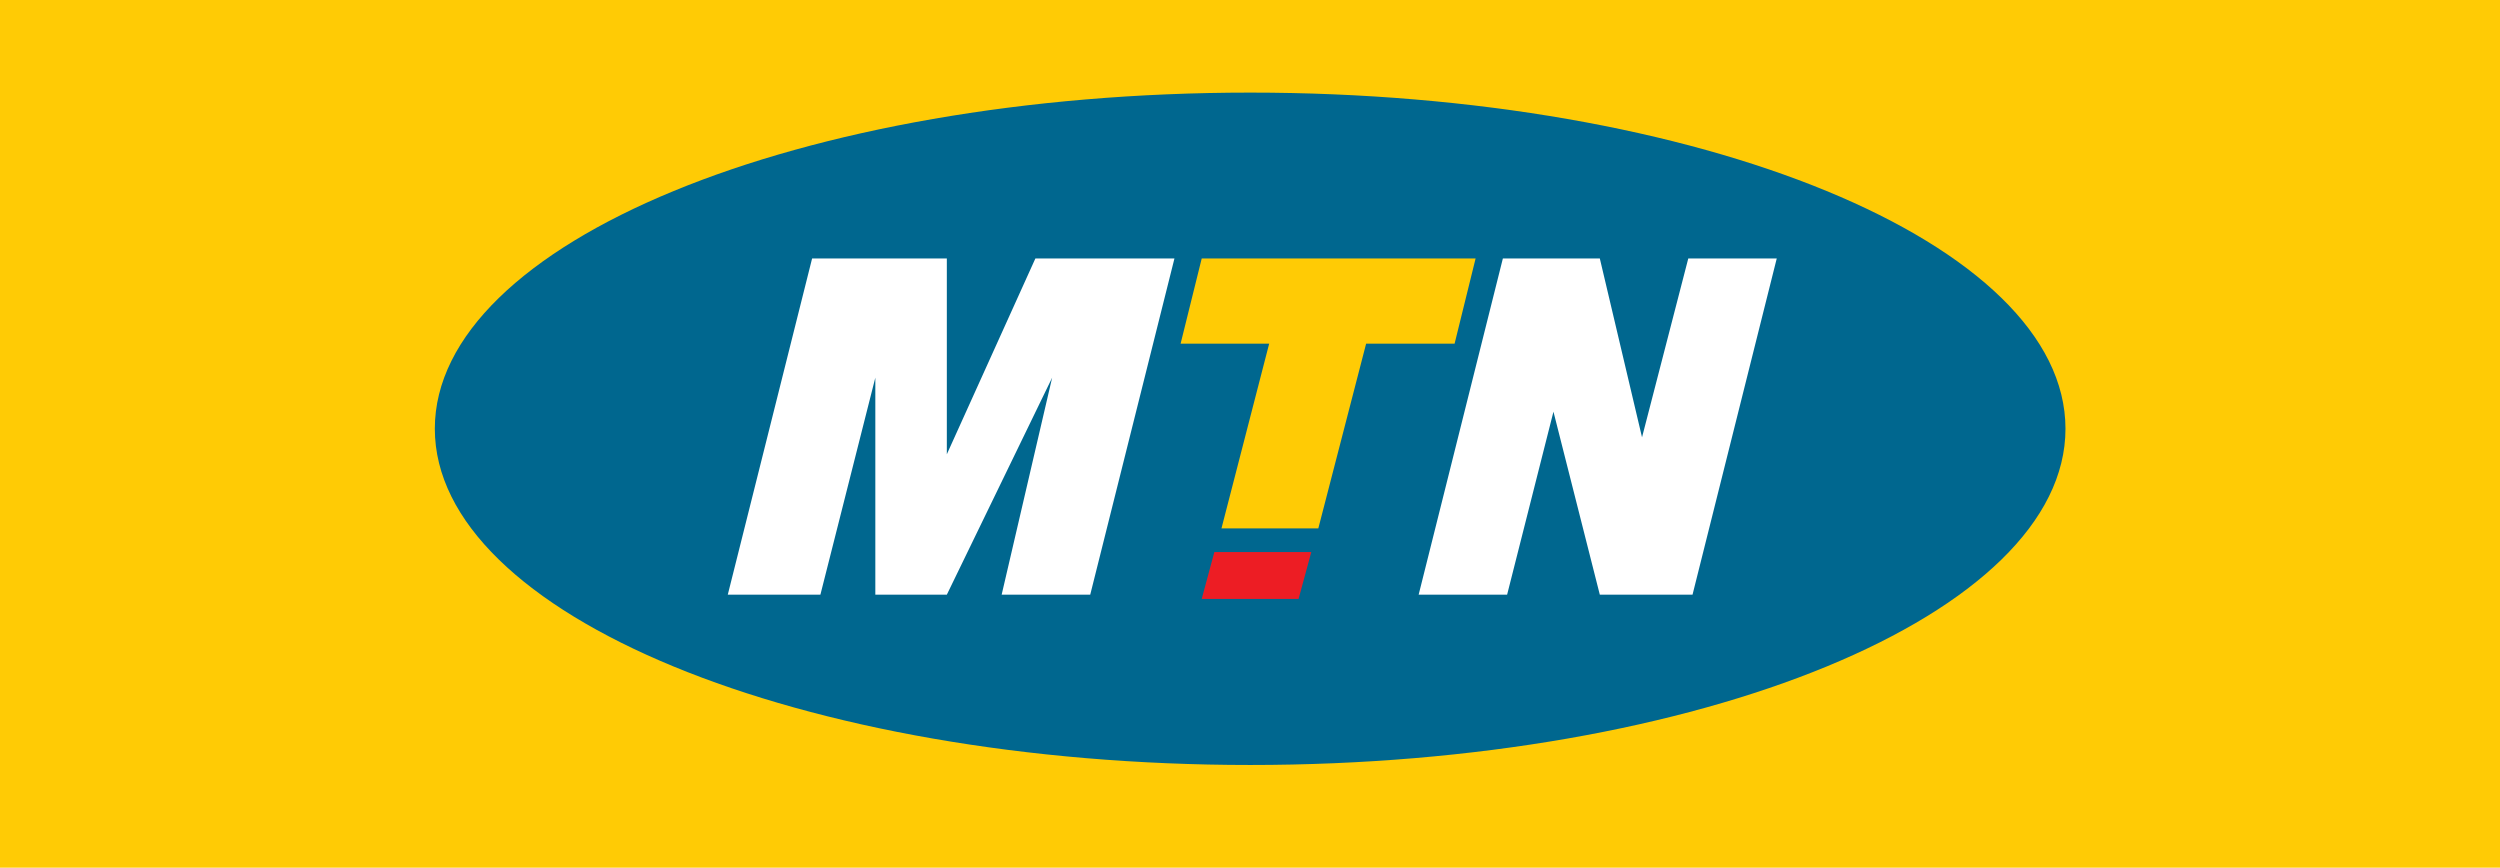 <?xml version="1.0" encoding="utf-8"?>
<!-- Generator: Adobe Illustrator 25.2.3, SVG Export Plug-In . SVG Version: 6.00 Build 0)  -->
<svg version="1.1" id="Layer_1" xmlns="http://www.w3.org/2000/svg" xmlns:xlink="http://www.w3.org/1999/xlink" x="0px" y="0px"
	 viewBox="0 0 1916 665" style="enable-background:new 0 0 1916 665;" xml:space="preserve">
<style type="text/css">
	.st0{fill:#FFCB05;}
	.st1{fill:#00678F;}
	.st2{fill:#FFFFFF;}
	.st3{fill:#ED1D24;}
</style>
<g>
	<g>
		<rect class="st0" width="1916" height="665"/>
	</g>
	<g>
		<path class="st1" d="M1582.98,328.59c0,142.32-279.77,257.69-624.83,257.69c-345.13,0-624.9-115.36-624.9-257.69
			S613.02,70.97,958.15,70.97C1303.21,70.97,1582.98,186.26,1582.98,328.59"/>
	</g>
	<g>
		<polygon class="st2" points="557.77,455.77 622.4,198.08 725.65,198.08 725.65,348.16 793.52,198.08 900.1,198.08 835.55,455.77 
			767.67,455.77 806.37,289.44 725.65,455.77 670.85,455.77 670.85,289.44 628.75,455.77 		"/>
		<polygon class="st3" points="921,459.02 930.67,423.12 1004.97,423.12 995.22,459.02 		"/>
		<polygon class="st2" points="1087.25,455.77 1151.8,198.08 1226.1,198.08 1258.45,335.16 1293.9,198.08 1361.7,198.08 
			1297.15,455.77 1226.1,455.77 1190.57,315.51 1155.05,455.77 		"/>
		<polygon class="st0" points="921,198.08 904.82,263.37 972.7,263.37 936.14,404.95 1010.36,404.95 1047,263.37 1114.8,263.37 
			1130.9,198.08 		"/>
	</g>
</g>
</svg>
